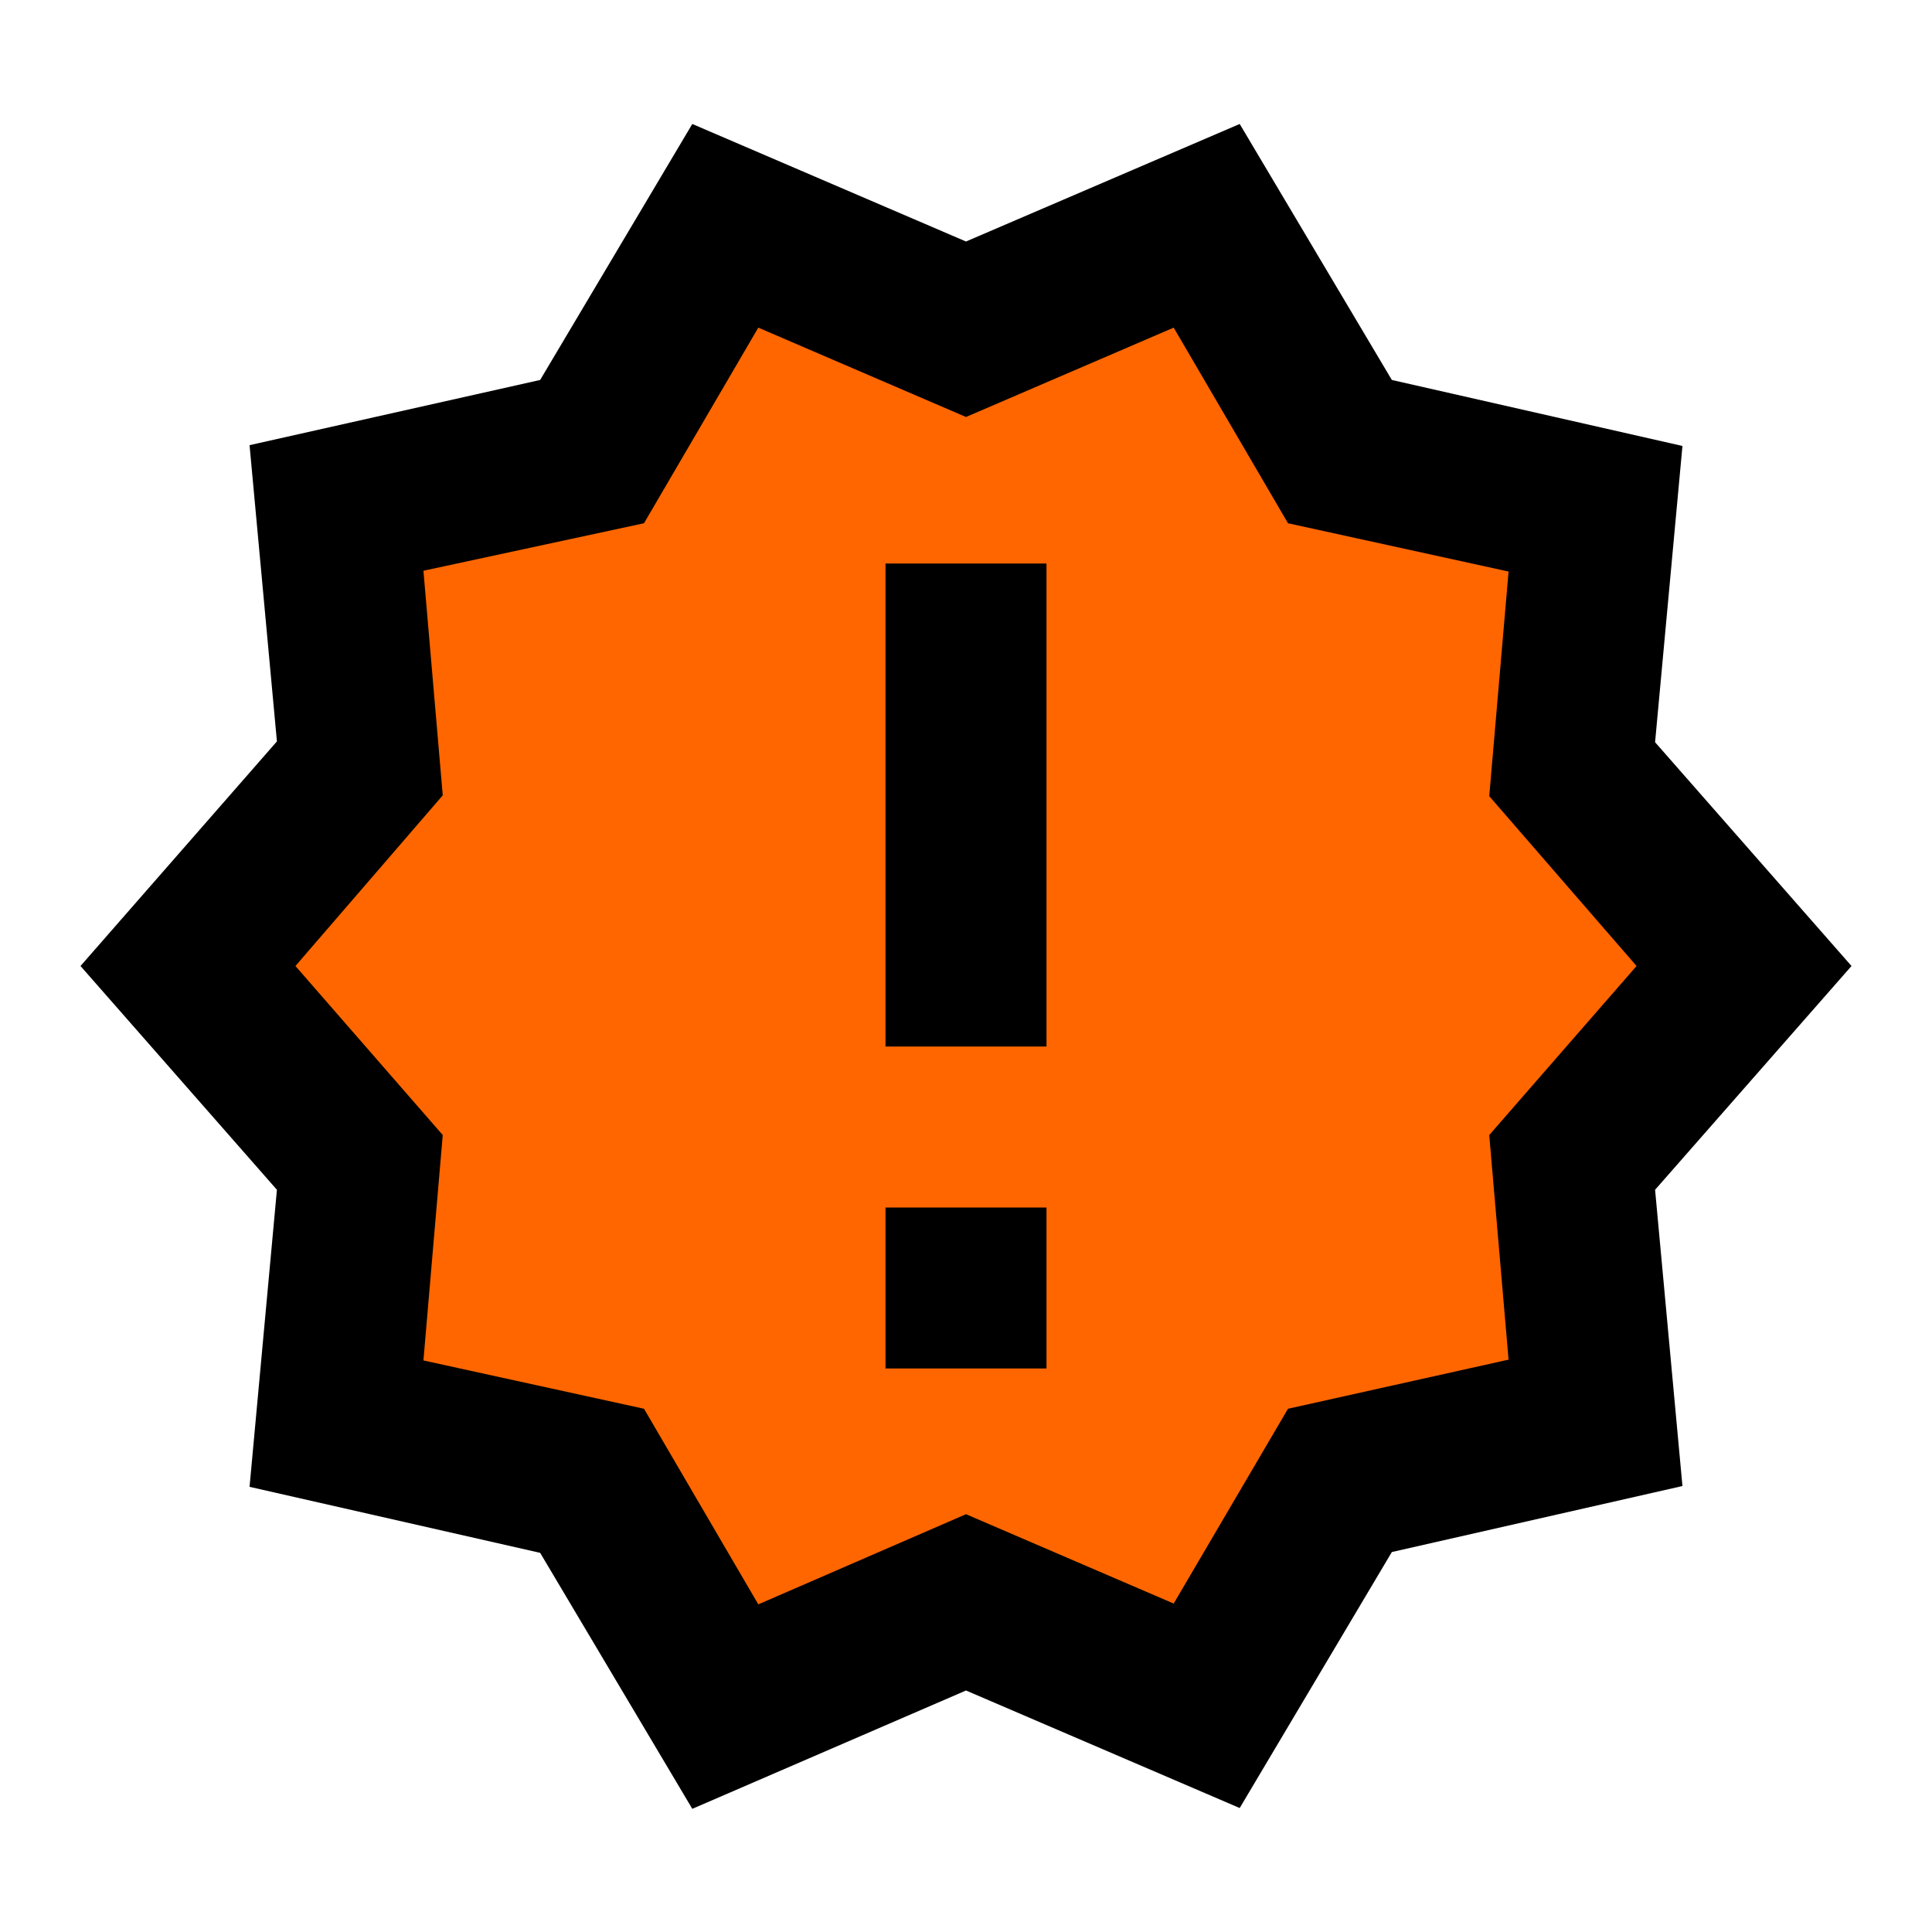 <?xml version="1.0" encoding="UTF-8" standalone="no"?>
<svg
   id="mdi-alert-decagram-outline"
   viewBox="0 0 24 24"
   version="1.1"
   sodipodi:docname="alert-decagram-outline-orange.svg"
   inkscape:version="1.4 (e7c3feb1, 2024-10-09)"
   xmlns:inkscape="http://www.inkscape.org/namespaces/inkscape"
   xmlns:sodipodi="http://sodipodi.sourceforge.net/DTD/sodipodi-0.dtd"
   xmlns="http://www.w3.org/2000/svg"
   xmlns:svg="http://www.w3.org/2000/svg">
  <defs
     id="defs1">
    <linearGradient
       id="swatch2"
       inkscape:swatch="solid">
      <stop
         style="stop-color:#ff0000;stop-opacity:0;"
         offset="0"
         id="stop2" />
    </linearGradient>
  </defs>
  <sodipodi:namedview
     id="namedview1"
     pagecolor="#ffffff"
     bordercolor="#000000"
     borderopacity="0.25"
     inkscape:showpageshadow="2"
     inkscape:pageopacity="0.0"
     inkscape:pagecheckerboard="0"
     inkscape:deskcolor="#d1d1d1"
     inkscape:zoom="9.92"
     inkscape:cx="11.995968"
     inkscape:cy="11.844758"
     inkscape:window-width="1424"
     inkscape:window-height="760"
     inkscape:window-x="0"
     inkscape:window-y="38"
     inkscape:window-maximized="0"
     inkscape:current-layer="mdi-alert-decagram-outline" />
  <path
     style="fill:#ff6600;fill-opacity:1;stroke-width:0.202;stroke-linejoin:bevel;stroke-miterlimit:1"
     d="M 9.567,3.629 C 8.704,3.757 8.479,4.81 8.015,5.407 7.844,6.122 7.17,6.136 6.567,6.25 5.935,6.485 4.784,6.3 4.708,7.192 4.76,8.049 4.962,8.967 4.867,9.787 4.348,10.491 3.608,11.074 3.231,11.86 c -0.113,0.704 0.714,1.114 1.051,1.658 0.461,0.422 0.803,0.884 0.59,1.528 0.032,0.722 -0.337,1.539 -0.003,2.191 0.667,0.469 1.595,0.394 2.367,0.644 0.695,0.011 0.753,0.903 1.142,1.339 0.277,0.567 0.732,1.405 1.501,1.077 0.744,-0.228 1.441,-0.695 2.185,-0.85 0.859,0.259 1.682,0.862 2.604,0.9 0.686,-0.296 0.874,-1.165 1.304,-1.729 0.181,-0.72 0.84,-0.779 1.466,-0.884 0.639,-0.239 1.842,-0.056 1.876,-0.981 -0.143,-0.836 -0.161,-1.686 -0.22,-2.53 0.551,-0.66 1.19,-1.259 1.668,-1.975 0.177,-0.76 -0.674,-1.191 -1.028,-1.753 C 19.232,10.072 18.957,9.569 19.143,8.908 19.122,8.225 19.352,7.543 19.25,6.87 18.673,6.281 17.713,6.422 16.969,6.157 16.276,6.219 16.098,5.576 15.809,5.087 15.467,4.436 14.98,3.428 14.068,3.729 13.353,3.958 12.681,4.373 11.963,4.552 11.153,4.286 10.405,3.785 9.567,3.629 Z m 2.429,3.876 c 0.828,-0.205 0.32,0.927 0.459,1.411 0,1.179 0,2.359 0,3.538 -0.774,0.166 -1.102,-0.114 -0.917,-0.907 0,-1.347 0,-2.695 0,-4.042 0.153,0 0.306,0 0.459,0 z m 0,8.065 c 0.665,-0.35 0.685,1.202 0.055,0.917 -0.684,0.39 -0.74,-1.053 -0.211,-0.917 h 0.101 z"
     id="path2" />
  <path
     d="M23,12L20.56,14.78L20.9,18.46L17.29,19.28L15.4,22.46L12,21L8.6,22.47L6.71,19.29L3.1,18.47L3.44,14.78L1,12L3.44,9.21L3.1,5.53L6.71,4.72L8.6,1.54L12,3L15.4,1.54L17.29,4.72L20.9,5.54L20.56,9.22L23,12M20.33,12L18.5,9.89L18.74,7.1L16,6.5L14.58,4.07L12,5.18L9.42,4.07L8,6.5L5.26,7.09L5.5,9.88L3.67,12L5.5,14.1L5.26,16.9L8,17.5L9.42,19.93L12,18.81L14.58,19.92L16,17.5L18.74,16.89L18.5,14.1L20.33,12M11,15H13V17H11V15M11,7H13V13H11V7"
     id="path1" />
</svg>
